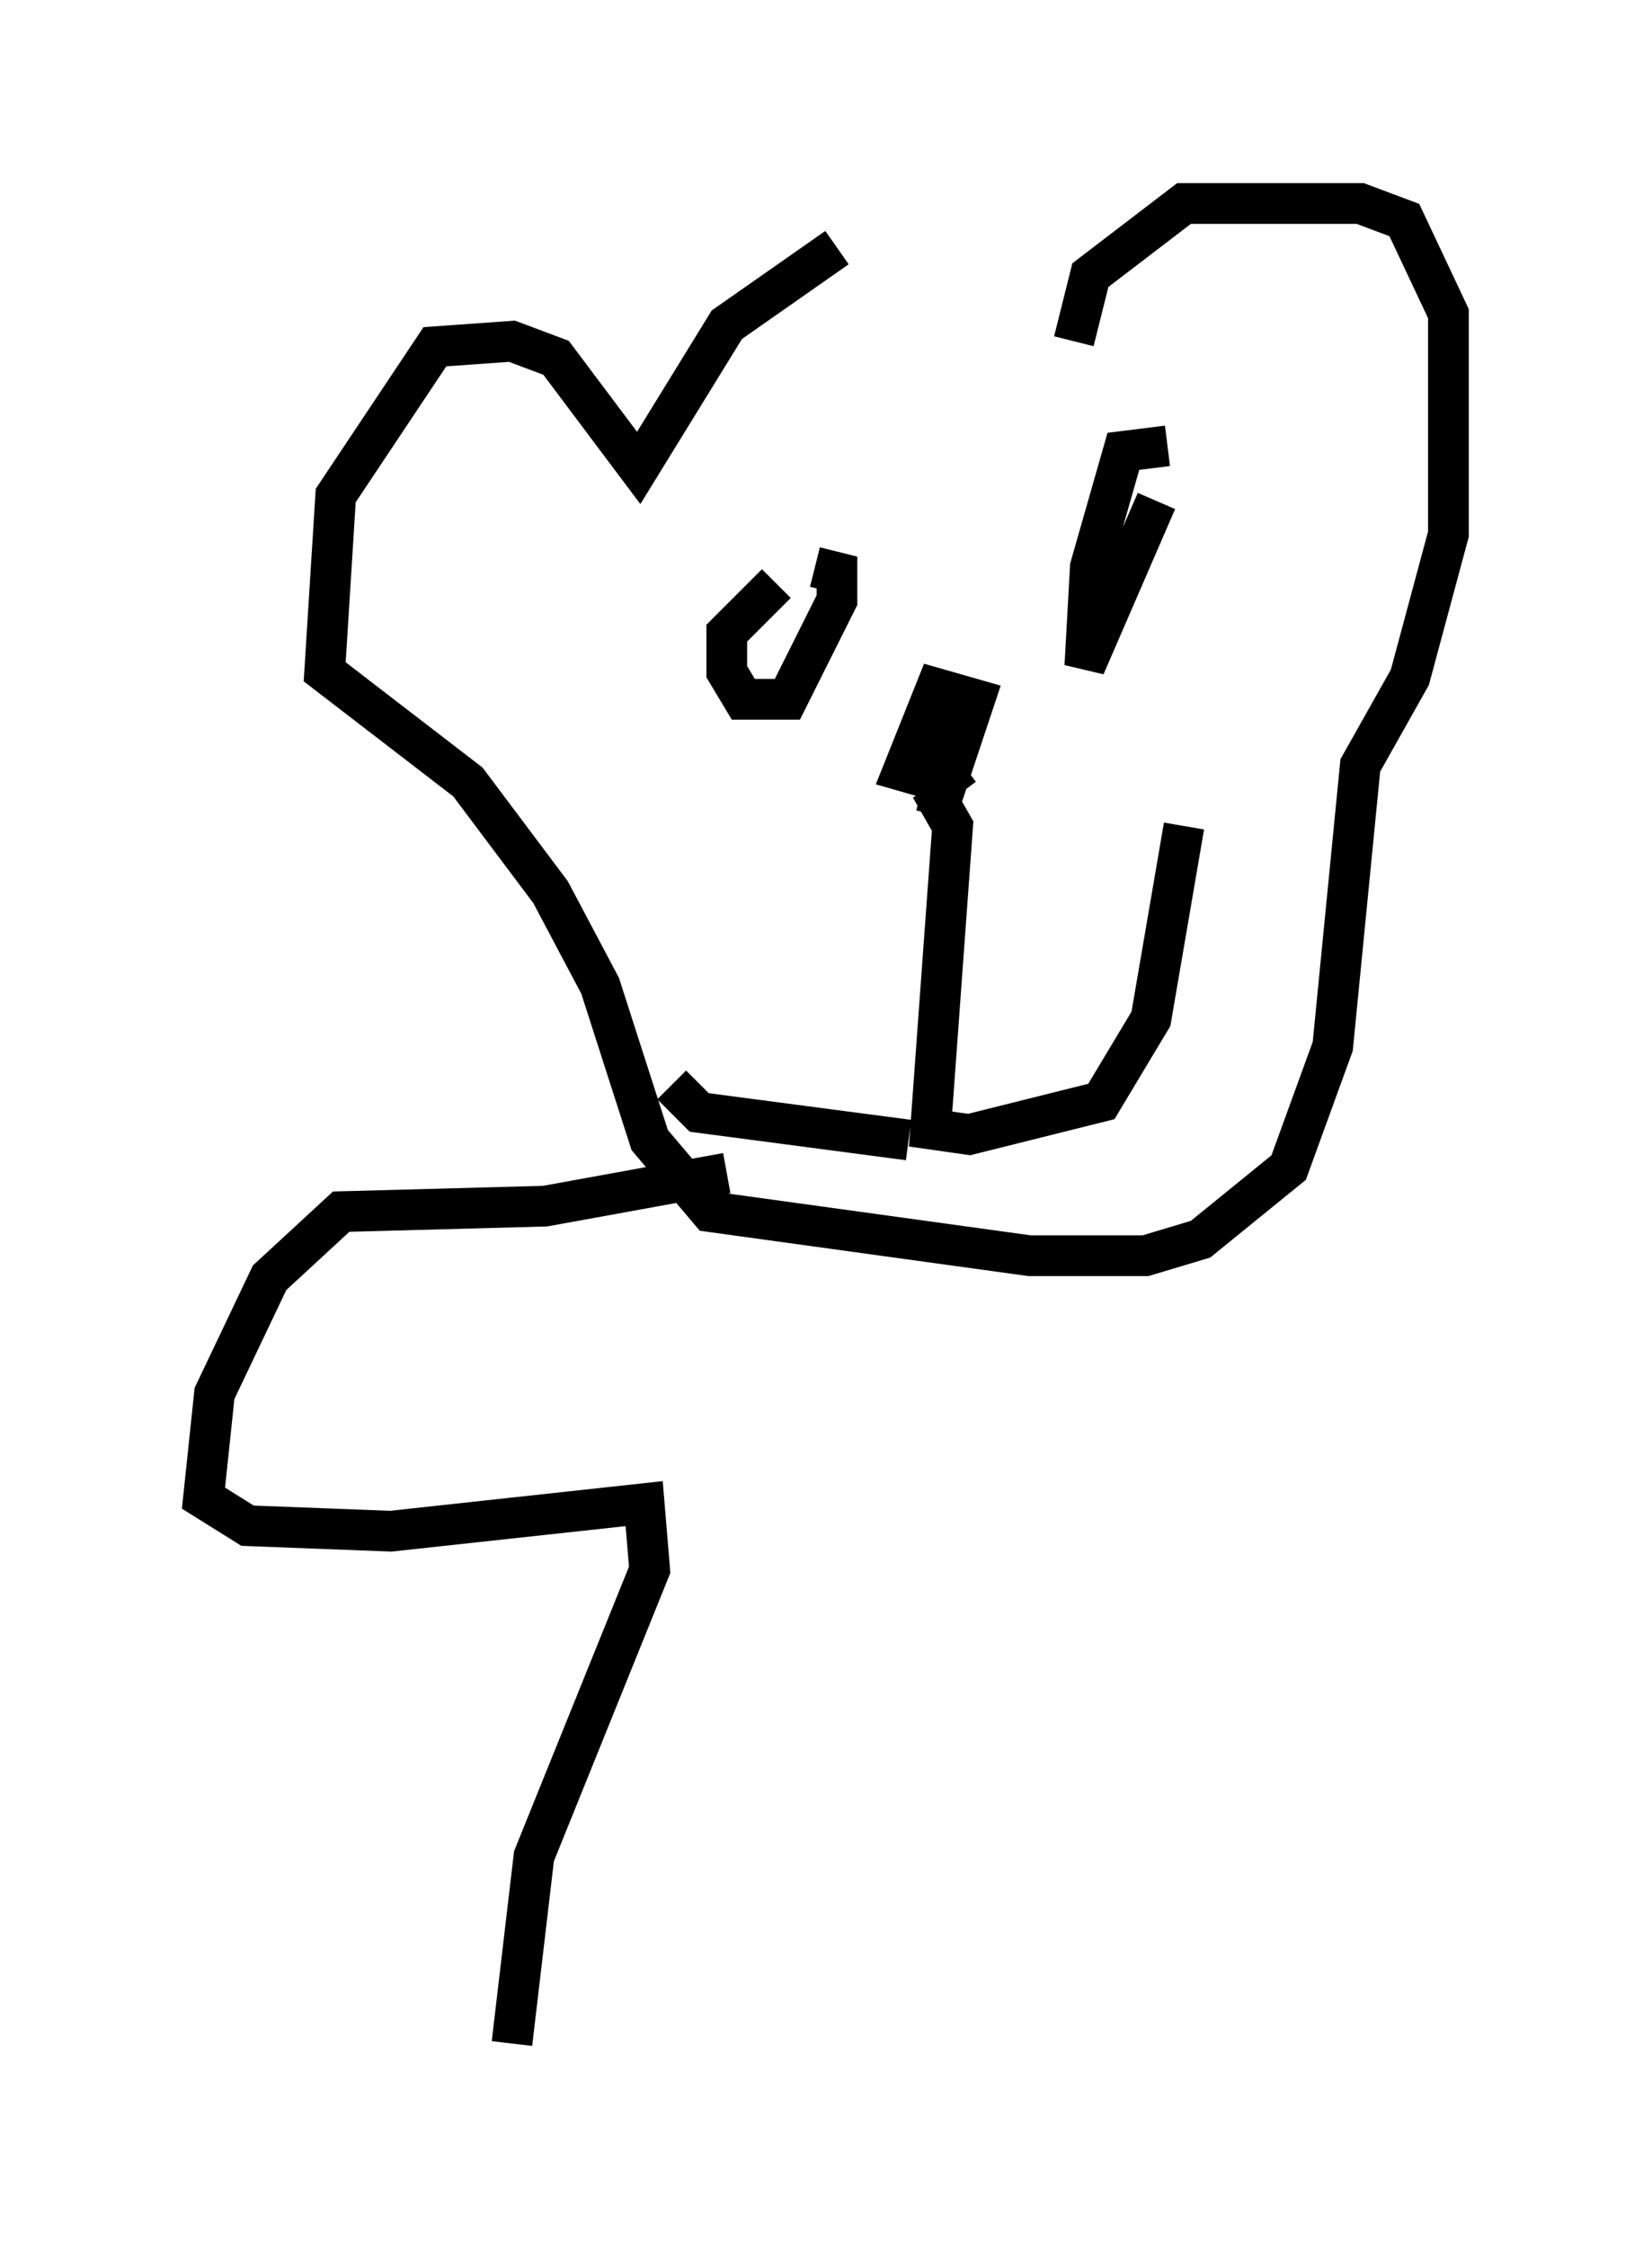 <?xml version="1.0" encoding="utf-8" ?>
<svg baseProfile="full" height="55.196" version="1.1" width="40.582" xmlns="http://www.w3.org/2000/svg" xmlns:ev="http://www.w3.org/2001/xml-events" xmlns:xlink="http://www.w3.org/1999/xlink"><defs /><rect fill="white" height="55.196" width="40.582" x="0" y="0" /><path d="M27.868, 5.947 m-7.307, 0.135 l-2.706, 1.894 -2.165, 3.518 l-2.03, -2.706 -1.083, -0.406 l-1.894, 0.135 -2.436, 3.654 l-0.271, 4.33 3.518, 2.706 l2.03, 2.706 1.218, 2.3 l1.218, 3.789 1.488, 1.759 l7.848, 1.083 2.842, 0.0 l1.353, -0.406 2.165, -1.759 l1.083, -2.977 0.677, -6.901 l1.218, -2.165 0.947, -3.518 l0.0, -5.413 -1.083, -2.3 l-1.083, -0.406 -4.33, 0.0 l-2.3, 1.759 -0.406, 1.624 m-2.706, 8.796 l-0.677, 2.842 0.947, -2.842 l-0.947, -0.271 -0.812, 2.03 l0.947, 0.271 0.541, -0.406 m-0.812, 0.541 l0.541, 0.947 -0.541, 7.442 l0.947, 0.135 3.248, -0.812 l1.218, -2.03 0.812, -4.736 m-6.766, 7.713 l-5.142, -0.677 -0.677, -0.677 m2.571, -12.314 l-1.218, 1.218 0.0, 0.947 l0.406, 0.677 1.083, 0.0 l1.218, -2.436 0.0, -0.677 l-0.541, -0.135 m8.66, -2.977 l-1.083, 0.135 -0.812, 2.842 l-0.135, 2.436 1.759, -4.059 m-10.555, 16.509 l-4.465, 0.812 -5.007, 0.135 l-1.759, 1.624 -1.353, 2.842 l-0.271, 2.571 1.083, 0.677 l3.518, 0.135 6.225, -0.677 l0.135, 1.624 -2.842, 7.036 l-0.541, 4.601 " fill="none" stroke="black" stroke-width="1" /></svg>